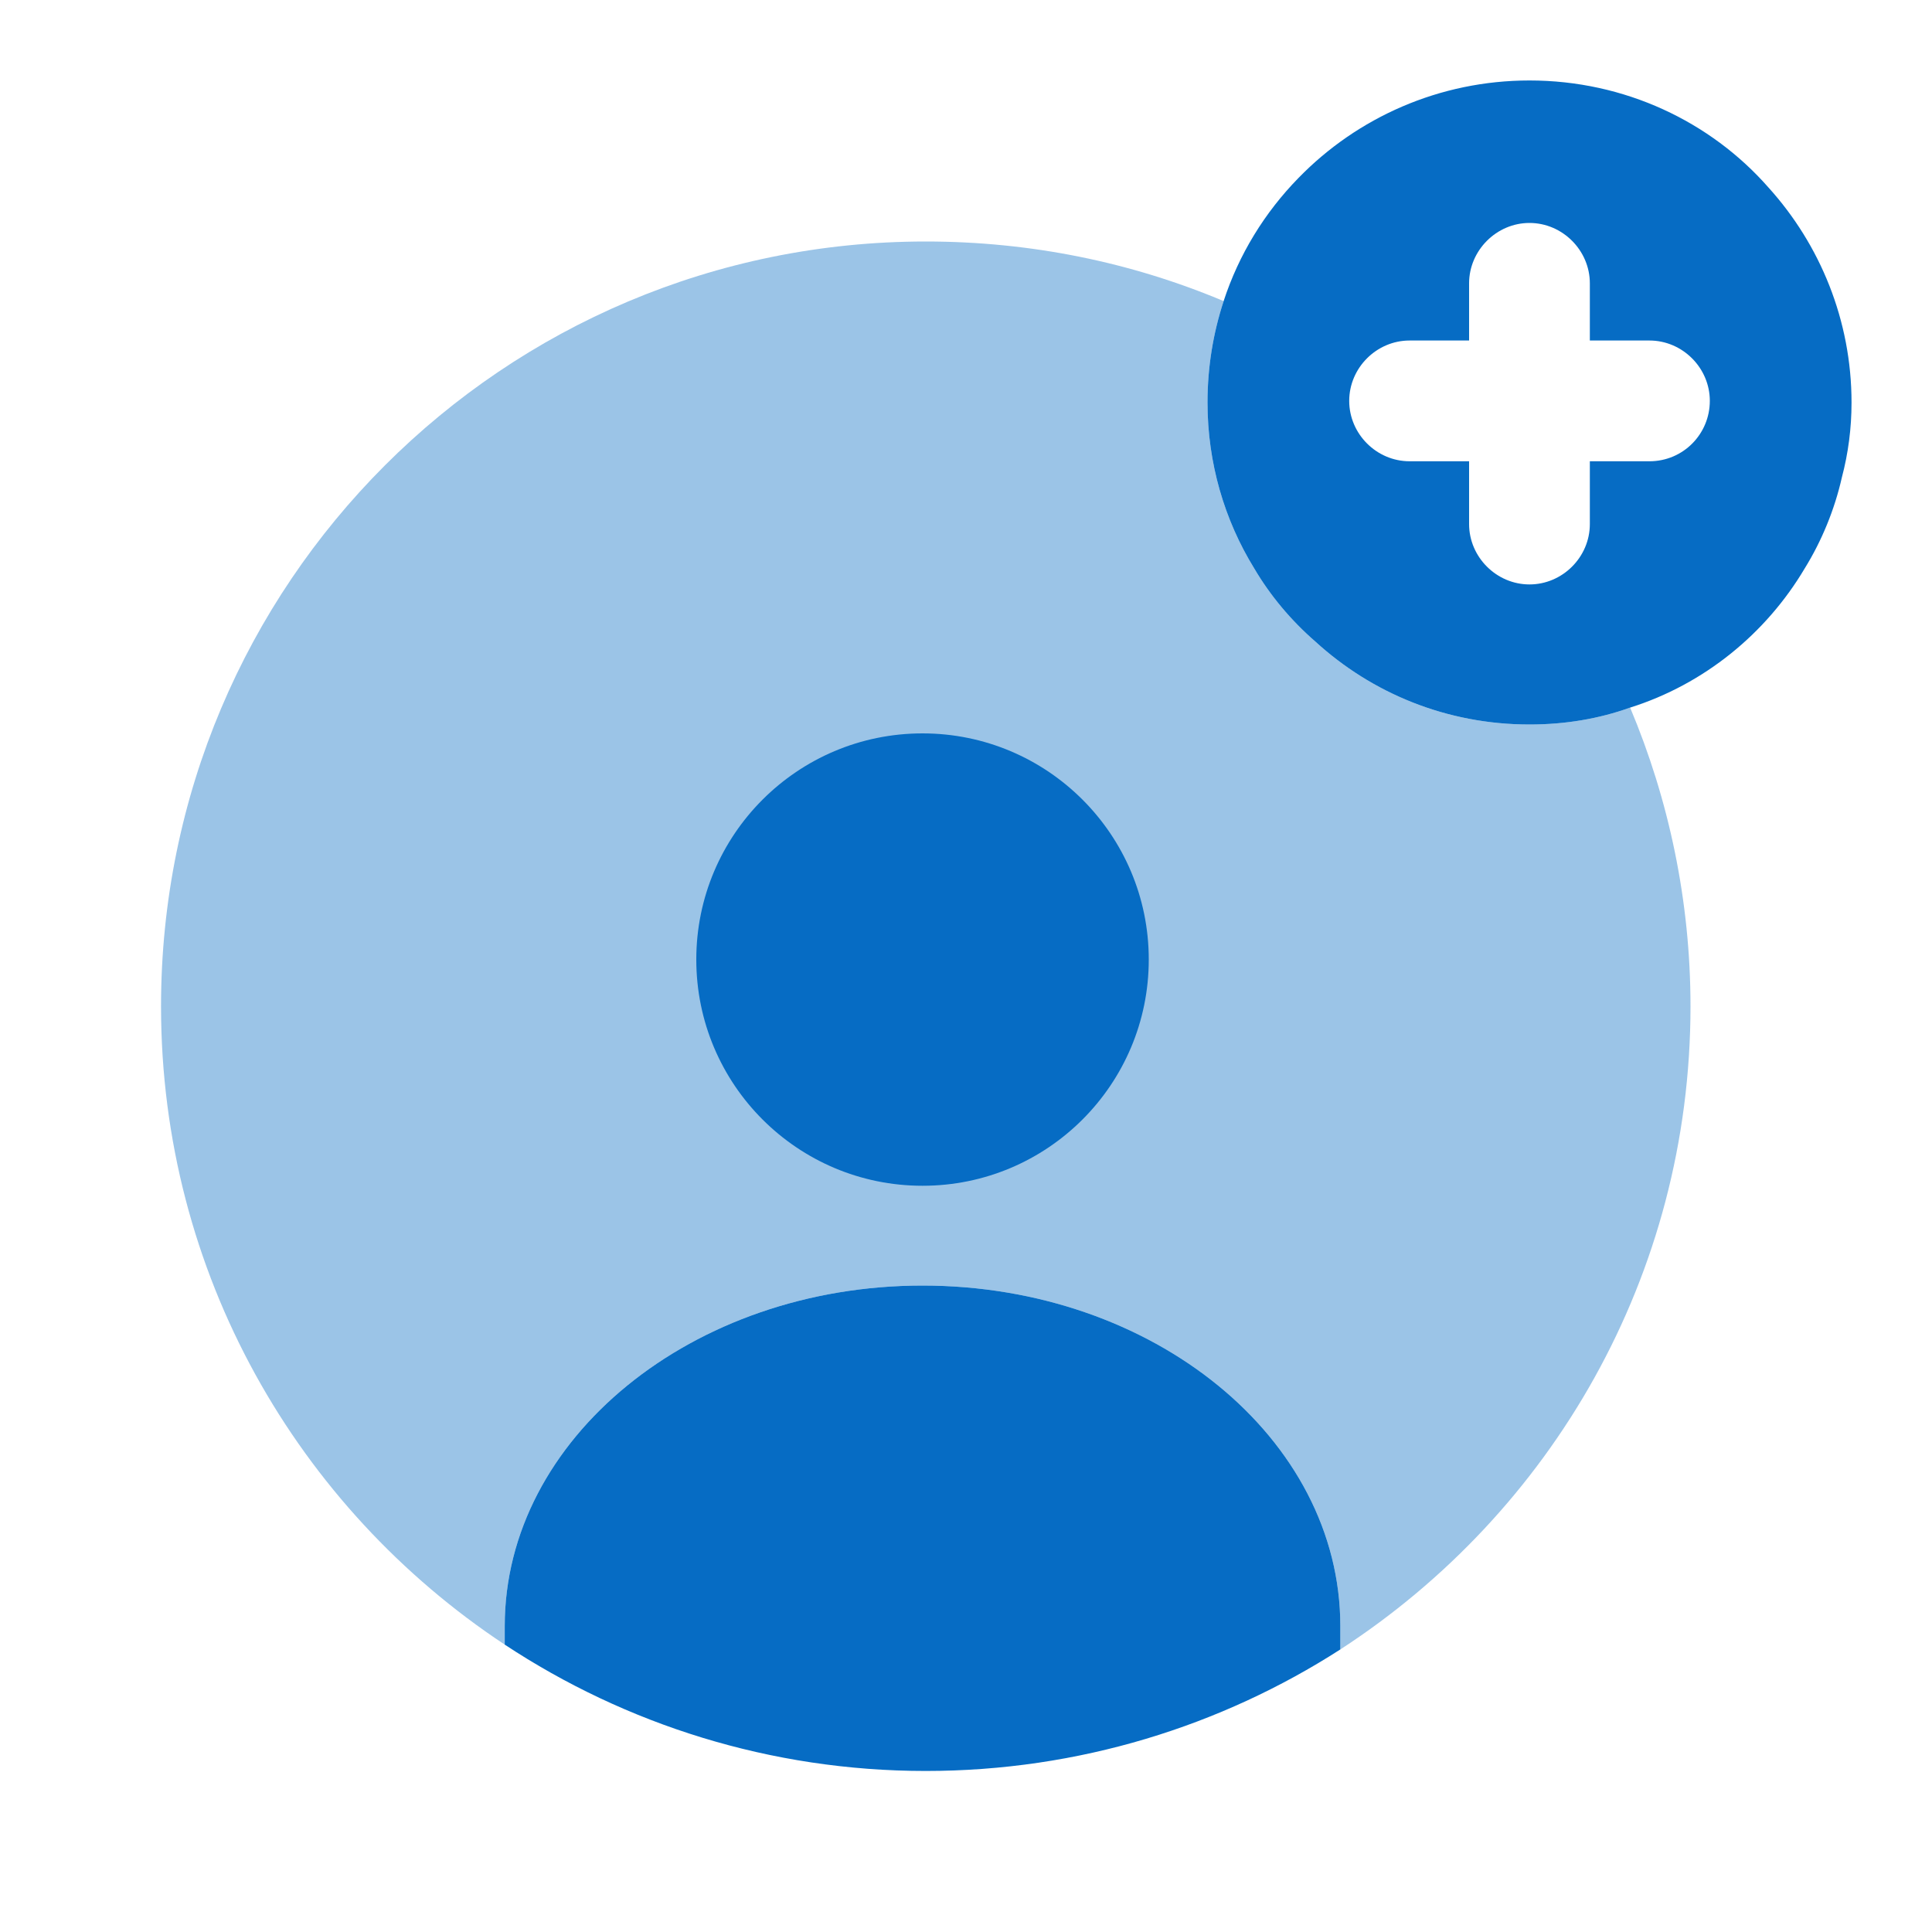 <svg width="20" height="20" viewBox="0 0 20 20" fill="none" xmlns="http://www.w3.org/2000/svg">
<path d="M13.875 16.833V17.075C12.642 17.867 11.167 18.333 9.583 18.333C7.975 18.333 6.475 17.85 5.225 17.025V16.833C5.225 14.892 7.167 13.308 9.55 13.308C11.942 13.308 13.875 14.892 13.875 16.833Z" fill="#066CC4"/>
<path opacity="0.4" d="M17.5 10.417C17.5 13.208 16.058 15.658 13.875 17.075V16.833C13.875 14.892 11.942 13.308 9.55 13.308C7.167 13.308 5.225 14.892 5.225 16.833V17.025C3.083 15.608 1.667 13.183 1.667 10.417C1.667 6.042 5.208 2.5 9.583 2.5C10.675 2.5 11.717 2.717 12.667 3.117C12.558 3.45 12.5 3.8 12.5 4.167C12.5 4.792 12.675 5.383 12.983 5.883C13.15 6.167 13.367 6.425 13.617 6.642C14.2 7.175 14.975 7.5 15.833 7.5C16.2 7.5 16.55 7.442 16.875 7.325C17.275 8.275 17.5 9.325 17.5 10.417Z" fill="#066CC4"/>
<path d="M18.308 1.942C17.708 1.258 16.817 0.833 15.833 0.833C14.9 0.833 14.05 1.217 13.442 1.842C13.092 2.2 12.825 2.633 12.667 3.117C12.558 3.45 12.5 3.8 12.5 4.167C12.5 4.792 12.675 5.383 12.983 5.883C13.15 6.167 13.367 6.425 13.617 6.642C14.2 7.175 14.975 7.5 15.833 7.5C16.2 7.5 16.55 7.442 16.875 7.325C17.642 7.083 18.283 6.558 18.683 5.883C18.858 5.6 18.992 5.275 19.067 4.942C19.133 4.692 19.167 4.433 19.167 4.167C19.167 3.317 18.842 2.533 18.308 1.942ZM17.075 4.775H16.458V5.425C16.458 5.767 16.175 6.05 15.833 6.05C15.492 6.05 15.208 5.767 15.208 5.425V4.775H14.592C14.25 4.775 13.967 4.492 13.967 4.15C13.967 3.808 14.25 3.525 14.592 3.525H15.208V2.933C15.208 2.592 15.492 2.308 15.833 2.308C16.175 2.308 16.458 2.592 16.458 2.933V3.525H17.075C17.417 3.525 17.7 3.808 17.7 4.15C17.7 4.492 17.425 4.775 17.075 4.775Z" fill="#066CC4"/>
<path d="M9.55 12.275C10.843 12.275 11.892 11.227 11.892 9.933C11.892 8.64 10.843 7.592 9.55 7.592C8.257 7.592 7.208 8.64 7.208 9.933C7.208 11.227 8.257 12.275 9.55 12.275Z" fill="#066CC4"/>
</svg>
